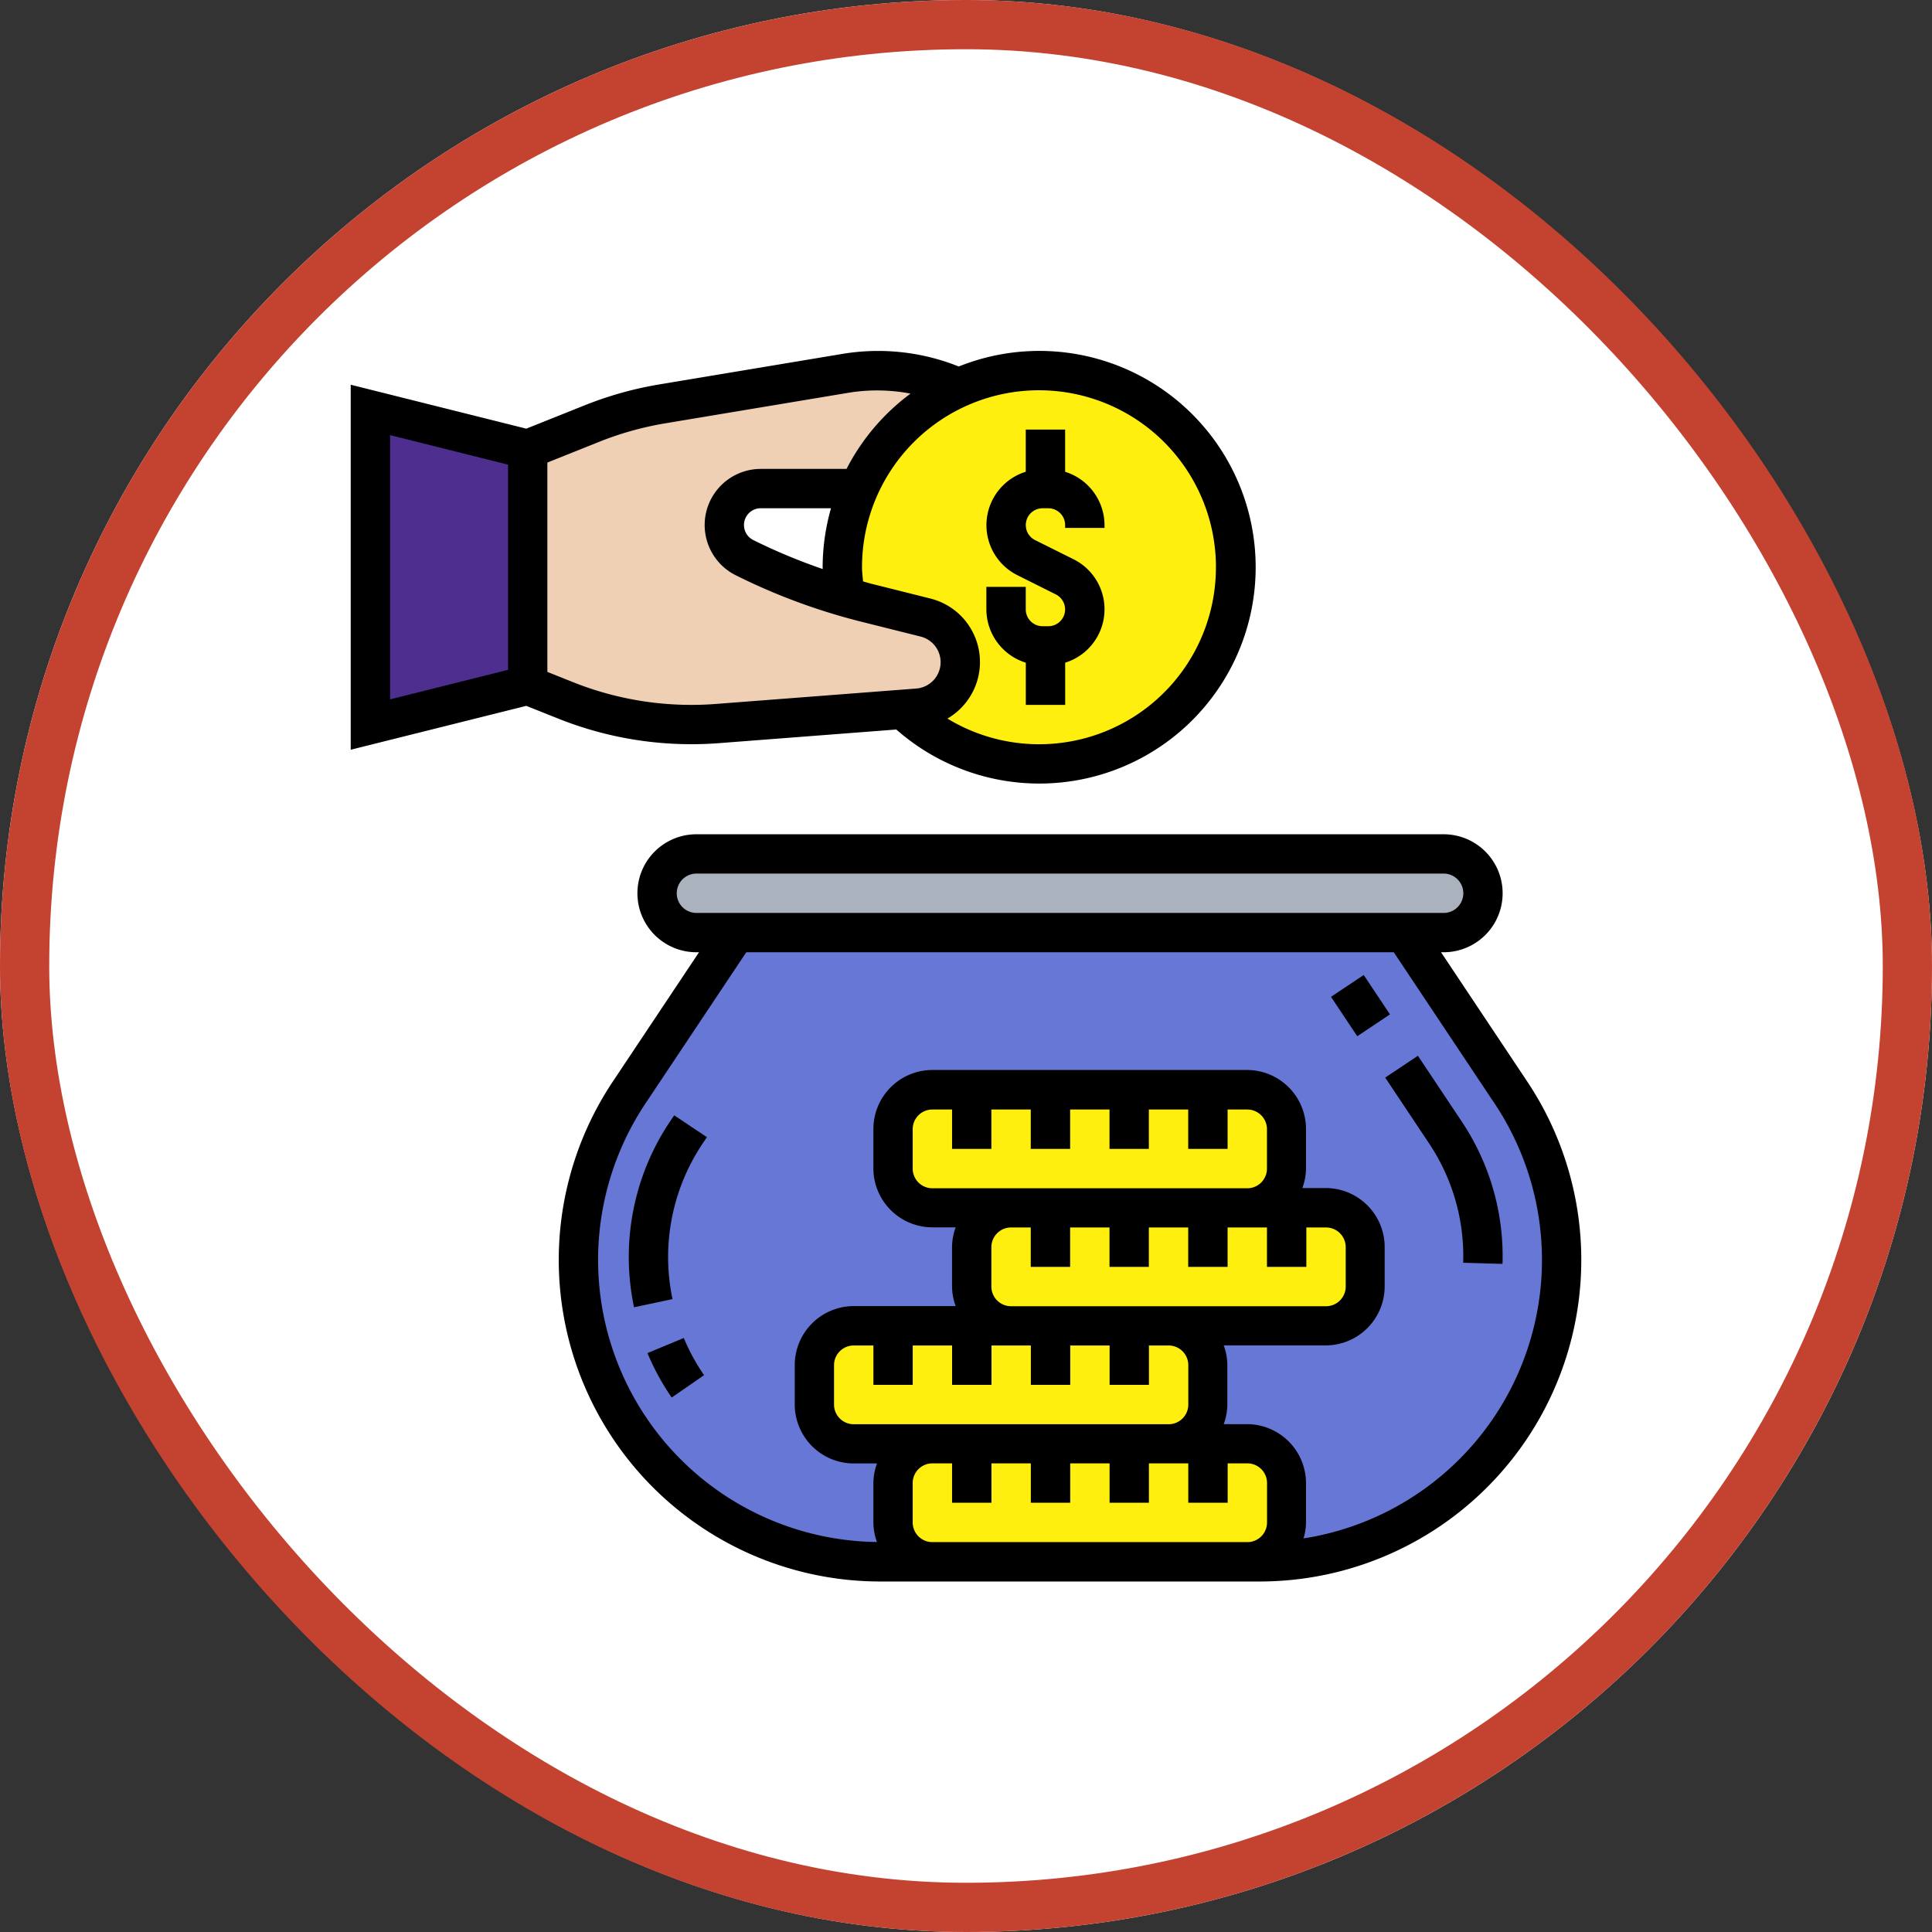 <svg xmlns="http://www.w3.org/2000/svg" width="157" height="157" viewBox="0 0 157 157">
  <rect x="0" y="0" width="157" height="157" fill="#333333" stroke="none"/>
  <g id="Grupo_163229" data-name="Grupo 163229" transform="translate(-721.5 -1598.447)">
    <g id="Grupo_163226" data-name="Grupo 163226" transform="translate(419.5 852.447)">
      <g id="Rectángulo_44464" data-name="Rectángulo 44464" transform="translate(302 746)" fill="#fff" stroke="#c44230" stroke-width="4">
        <rect width="157" height="157" rx="78.5" stroke="none"/>
        <rect x="2" y="2" width="153" height="153" rx="76.5" fill="none"/>
      </g>
    </g>
    <g id="Grupo_163132" data-name="Grupo 163132" transform="translate(742 1222.036)">
      <g id="Grupo_158082" data-name="Grupo 158082" transform="translate(9.598 406.526)">
        <g id="Grupo_158073" data-name="Grupo 158073" transform="translate(23.299 38.748)">
          <path id="Trazado_197427" data-name="Trazado 197427" d="M95.886,444.876a3.206,3.206,0,0,1,3.2,3.2,3.218,3.218,0,0,1-3.2,3.2H35.165a3.205,3.205,0,0,1-3.2-3.2,3.22,3.22,0,0,1,3.2-3.2Z" transform="translate(-31.969 -444.876)" fill="#aab2bd"/>
        </g>
        <g id="Grupo_158074" data-name="Grupo 158074" transform="translate(16.907 45.67)">
          <path id="Trazado_197428" data-name="Trazado 197428" d="M104.419,470.763a24.713,24.713,0,0,0-3.068-6.5l-8.66-12.991H38.361L29.7,464.259A24.539,24.539,0,0,0,50.106,502.4h30.84a24.523,24.523,0,0,0,23.473-31.639Z" transform="translate(-25.577 -451.268)" fill="#6677d6"/>
        </g>
        <g id="Grupo_158075" data-name="Grupo 158075" transform="translate(42.149 87.216)">
          <path id="Trazado_197429" data-name="Trazado 197429" d="M76.711,492.814h3.2a3.206,3.206,0,0,1,3.2,3.2v3.2a3.205,3.205,0,0,1-3.2,3.2H54.34a3.205,3.205,0,0,1-3.2-3.2v-3.2a3.206,3.206,0,0,1,3.2-3.2H76.711Z" transform="translate(-51.144 -492.814)" fill="#ffef0f"/>
        </g>
        <g id="Grupo_158076" data-name="Grupo 158076" transform="translate(48.634 67.835)">
          <path id="Trazado_197430" data-name="Trazado 197430" d="M83.1,473.639h3.2a3.205,3.205,0,0,1,3.2,3.2v3.2a3.205,3.205,0,0,1-3.2,3.2H60.732a3.205,3.205,0,0,1-3.2-3.2v-3.2a3.205,3.205,0,0,1,3.2-3.2H83.1Z" transform="translate(-57.536 -473.639)" fill="#ffef0f"/>
        </g>
        <g id="Grupo_158077" data-name="Grupo 158077" transform="translate(35.665 77.629)">
          <path id="Trazado_197431" data-name="Trazado 197431" d="M70.319,483.227h3.2a3.205,3.205,0,0,1,3.2,3.2v3.2a3.2,3.2,0,0,1-3.2,3.2H47.948a3.2,3.2,0,0,1-3.2-3.2v-3.2a3.2,3.2,0,0,1,3.2-3.2H70.319Z" transform="translate(-44.753 -483.227)" fill="#ffef0f"/>
        </g>
        <g id="Grupo_158078" data-name="Grupo 158078" transform="translate(42.149 58.145)">
          <path id="Trazado_197432" data-name="Trazado 197432" d="M76.711,464.052h3.2a3.2,3.2,0,0,1,3.2,3.2v3.2a3.205,3.205,0,0,1-3.2,3.2H54.34a3.205,3.205,0,0,1-3.2-3.2v-3.2a3.2,3.2,0,0,1,3.2-3.2H76.711Z" transform="translate(-51.144 -464.052)" fill="#ffef0f"/>
        </g>
        <g id="Grupo_158079" data-name="Grupo 158079" transform="translate(38.907)">
          <path id="Trazado_197433" data-name="Trazado 197433" d="M57.536,430.223a3.727,3.727,0,0,0-2.844-3.627l-4.778-1.2c-.607-.144-1.2-.32-1.79-.48V424.9a17.081,17.081,0,0,1-.176-2.4,15.783,15.783,0,0,1,1.343-6.391A15.984,15.984,0,1,1,52.9,434.058l1.182-.1A3.757,3.757,0,0,0,57.536,430.223Z" transform="translate(-47.948 -406.526)" fill="#ffef0f"/>
        </g>
        <g id="Grupo_158080" data-name="Grupo 158080" transform="translate(12.783)">
          <path id="Trazado_197434" data-name="Trazado 197434" d="M57.408,407.916a16,16,0,0,0-8.117,8.2H41.317a2.962,2.962,0,0,0-1.326,5.608,47.893,47.893,0,0,0,8.133,3.18v.016c.591.16,1.183.336,1.79.48l4.778,1.2a3.744,3.744,0,0,1-.608,7.366l-1.182.1-15.085,1.151c-.7.048-1.406.08-2.125.08a27.642,27.642,0,0,1-10.275-1.982l-3.036-1.214V412.918l5.21-2.078a27.616,27.616,0,0,1,5.736-1.614l14.909-2.476a16.3,16.3,0,0,1,2.637-.224,15.989,15.989,0,0,1,6.535,1.39Z" transform="translate(-22.381 -406.526)" fill="#f0d0b4"/>
        </g>
        <g id="Grupo_158081" data-name="Grupo 158081" transform="translate(0 3.196)">
          <path id="Trazado_197435" data-name="Trazado 197435" d="M22.381,412.918v19.175L9.6,435.289V409.722Z" transform="translate(-9.598 -409.722)" fill="#4e2e8e"/>
        </g>
      </g>
      <g id="Grupo_158083" data-name="Grupo 158083" transform="translate(8 404.928)">
        <path id="Trazado_197436" data-name="Trazado 197436" d="M62.33,430.263v3.428h3.2v-3.428a4.543,4.543,0,0,0,.674-8.408L63.084,420.3a1.365,1.365,0,0,1,.61-2.586h.467a1.367,1.367,0,0,1,1.365,1.365v.233h3.2v-.233a4.551,4.551,0,0,0-3.2-4.329V411.32h-3.2v3.427a4.545,4.545,0,0,0-.675,8.409l3.116,1.558a1.364,1.364,0,0,1-.61,2.585h-.467a1.367,1.367,0,0,1-1.364-1.365V424.1h-3.2v1.831A4.552,4.552,0,0,0,62.33,430.263Z" transform="translate(-7.47 -404.928)"/>
        <path id="Trazado_197437" data-name="Trazado 197437" d="M24.829,434.793A29.106,29.106,0,0,0,35.7,436.887q1.125,0,2.245-.087l14.391-1.107a17.579,17.579,0,1,0,5.075-29.5,17.642,17.642,0,0,0-9.44-1.026l-14.912,2.486a29.3,29.3,0,0,0-6.06,1.7l-4.731,1.892L8,407.675v29.662l14.268-3.566Zm53.48-12.288a14.365,14.365,0,0,1-21.82,12.3,5.317,5.317,0,0,0-1.4-9.76l-4.79-1.2c-.224-.056-.443-.126-.665-.186-.029-.385-.085-.767-.085-1.152a14.381,14.381,0,0,1,28.763,0Zm-31.954.147a46.863,46.863,0,0,1-5.642-2.355,1.365,1.365,0,0,1,.61-2.586h5.708a17.534,17.534,0,0,0-.681,4.794C46.35,422.555,46.355,422.6,46.355,422.652ZM28.187,412.317a25.987,25.987,0,0,1,5.4-1.51L48.5,408.32a14.425,14.425,0,0,1,4.992.077,17.68,17.68,0,0,0-5.2,6.119H41.323a4.561,4.561,0,0,0-2.039,8.64,50.07,50.07,0,0,0,10.238,3.785l4.791,1.2a2.147,2.147,0,0,1-.356,4.223L37.7,433.614a25.945,25.945,0,0,1-11.682-1.788l-2.038-.815V414Zm-7.4,18.528-9.587,2.4V411.769l9.587,2.4Z" transform="translate(-8 -404.928)"/>
        <path id="Trazado_197438" data-name="Trazado 197438" d="M102.684,463.377l-7.008-10.511h.21a4.794,4.794,0,1,0,0-9.588H35.165a4.794,4.794,0,1,0,0,9.588h.211l-7.007,10.511A26.127,26.127,0,0,0,50.109,504H80.943a26.13,26.13,0,0,0,21.741-40.623ZM33.567,448.072a1.6,1.6,0,0,1,1.6-1.6H95.886a1.6,1.6,0,0,1,0,3.2H35.165A1.6,1.6,0,0,1,33.567,448.072Zm19.175,39.949v-3.2h3.2v3.2h3.2v-3.2h3.2v3.2h3.2v-3.2h3.2v3.2h3.195v-3.2h1.6a1.6,1.6,0,0,1,1.6,1.6v3.2a1.6,1.6,0,0,1-1.6,1.6H47.948a1.6,1.6,0,0,1-1.6-1.6v-3.2a1.6,1.6,0,0,1,1.6-1.6h1.6v3.2Zm6.392-7.99v-3.2a1.6,1.6,0,0,1,1.6-1.6h1.6v3.2h3.2v-3.2h3.2v3.2h3.195v-3.2h3.2v3.2h3.2v-3.2h3.2v3.2h3.2v-3.2h1.6a1.6,1.6,0,0,1,1.6,1.6v3.2a1.6,1.6,0,0,1-1.6,1.6H60.732A1.6,1.6,0,0,1,59.134,480.031Zm0-11.186v-3.2h3.2v3.2h3.2v-3.2h3.2v3.2h3.195v-3.2h3.2v3.2h3.2v-3.2h1.6a1.6,1.6,0,0,1,1.6,1.6v3.2a1.6,1.6,0,0,1-1.6,1.6H54.34a1.6,1.6,0,0,1-1.6-1.6v-3.2a1.6,1.6,0,0,1,1.6-1.6h1.6v3.2ZM54.34,500.8a1.6,1.6,0,0,1-1.6-1.6v-3.2a1.6,1.6,0,0,1,1.6-1.6h1.6v3.2h3.2v-3.2h3.2v3.2h3.2v-3.2h3.2v3.2h3.195v-3.2h3.2v3.2h3.2v-3.2h1.6a1.6,1.6,0,0,1,1.6,1.6v3.2a1.6,1.6,0,0,1-1.6,1.6Zm30.161-.3a4.727,4.727,0,0,0,.2-1.293v-3.2a4.8,4.8,0,0,0-4.794-4.793H78.015a4.743,4.743,0,0,0,.294-1.6v-3.2a4.738,4.738,0,0,0-.294-1.6H86.3a4.8,4.8,0,0,0,4.794-4.794v-3.2a4.8,4.8,0,0,0-4.794-4.794H84.407a4.733,4.733,0,0,0,.294-1.6v-3.2a4.8,4.8,0,0,0-4.794-4.793H54.34a4.8,4.8,0,0,0-4.794,4.793v3.2a4.8,4.8,0,0,0,4.794,4.794h1.892a4.743,4.743,0,0,0-.294,1.6v3.2a4.743,4.743,0,0,0,.294,1.6H47.948a4.8,4.8,0,0,0-4.793,4.794v3.2a4.8,4.8,0,0,0,4.793,4.793H49.84a4.743,4.743,0,0,0-.294,1.6v3.2a4.7,4.7,0,0,0,.291,1.584,22.925,22.925,0,0,1-18.811-35.641l8.19-12.283h52.62l8.189,12.285A22.909,22.909,0,0,1,84.5,500.5Z" transform="translate(-7.072 -404)"/>
        <path id="Trazado_197439" data-name="Trazado 197439" d="M86.886,456.922l2.659-1.774,2.132,3.2-2.659,1.774Z" transform="translate(-7.224 -404.433)"/>
        <path id="Trazado_197440" data-name="Trazado 197440" d="M97.366,466.923l-3.57-5.356-2.659,1.772,3.57,5.356a16.494,16.494,0,0,1,2.777,9.176l-.008.514,3.195.094q.009-.3.009-.608a19.674,19.674,0,0,0-3.314-10.948Z" transform="translate(-7.072 -404.288)"/>
        <path id="Trazado_197441" data-name="Trazado 197441" d="M31.88,485.438a19.738,19.738,0,0,0,1.97,3.613l2.63-1.817a16.44,16.44,0,0,1-1.649-3.023Z" transform="translate(-7.765 -404)"/>
        <path id="Trazado_197442" data-name="Trazado 197442" d="M33.685,466.923A19.754,19.754,0,0,0,30.8,481.96l3.127-.662a16.557,16.557,0,0,1,2.419-12.6l.374-.562-2.659-1.772Z" transform="translate(-7.776 -404.245)"/>
      </g>
    </g>
  </g>
</svg>
